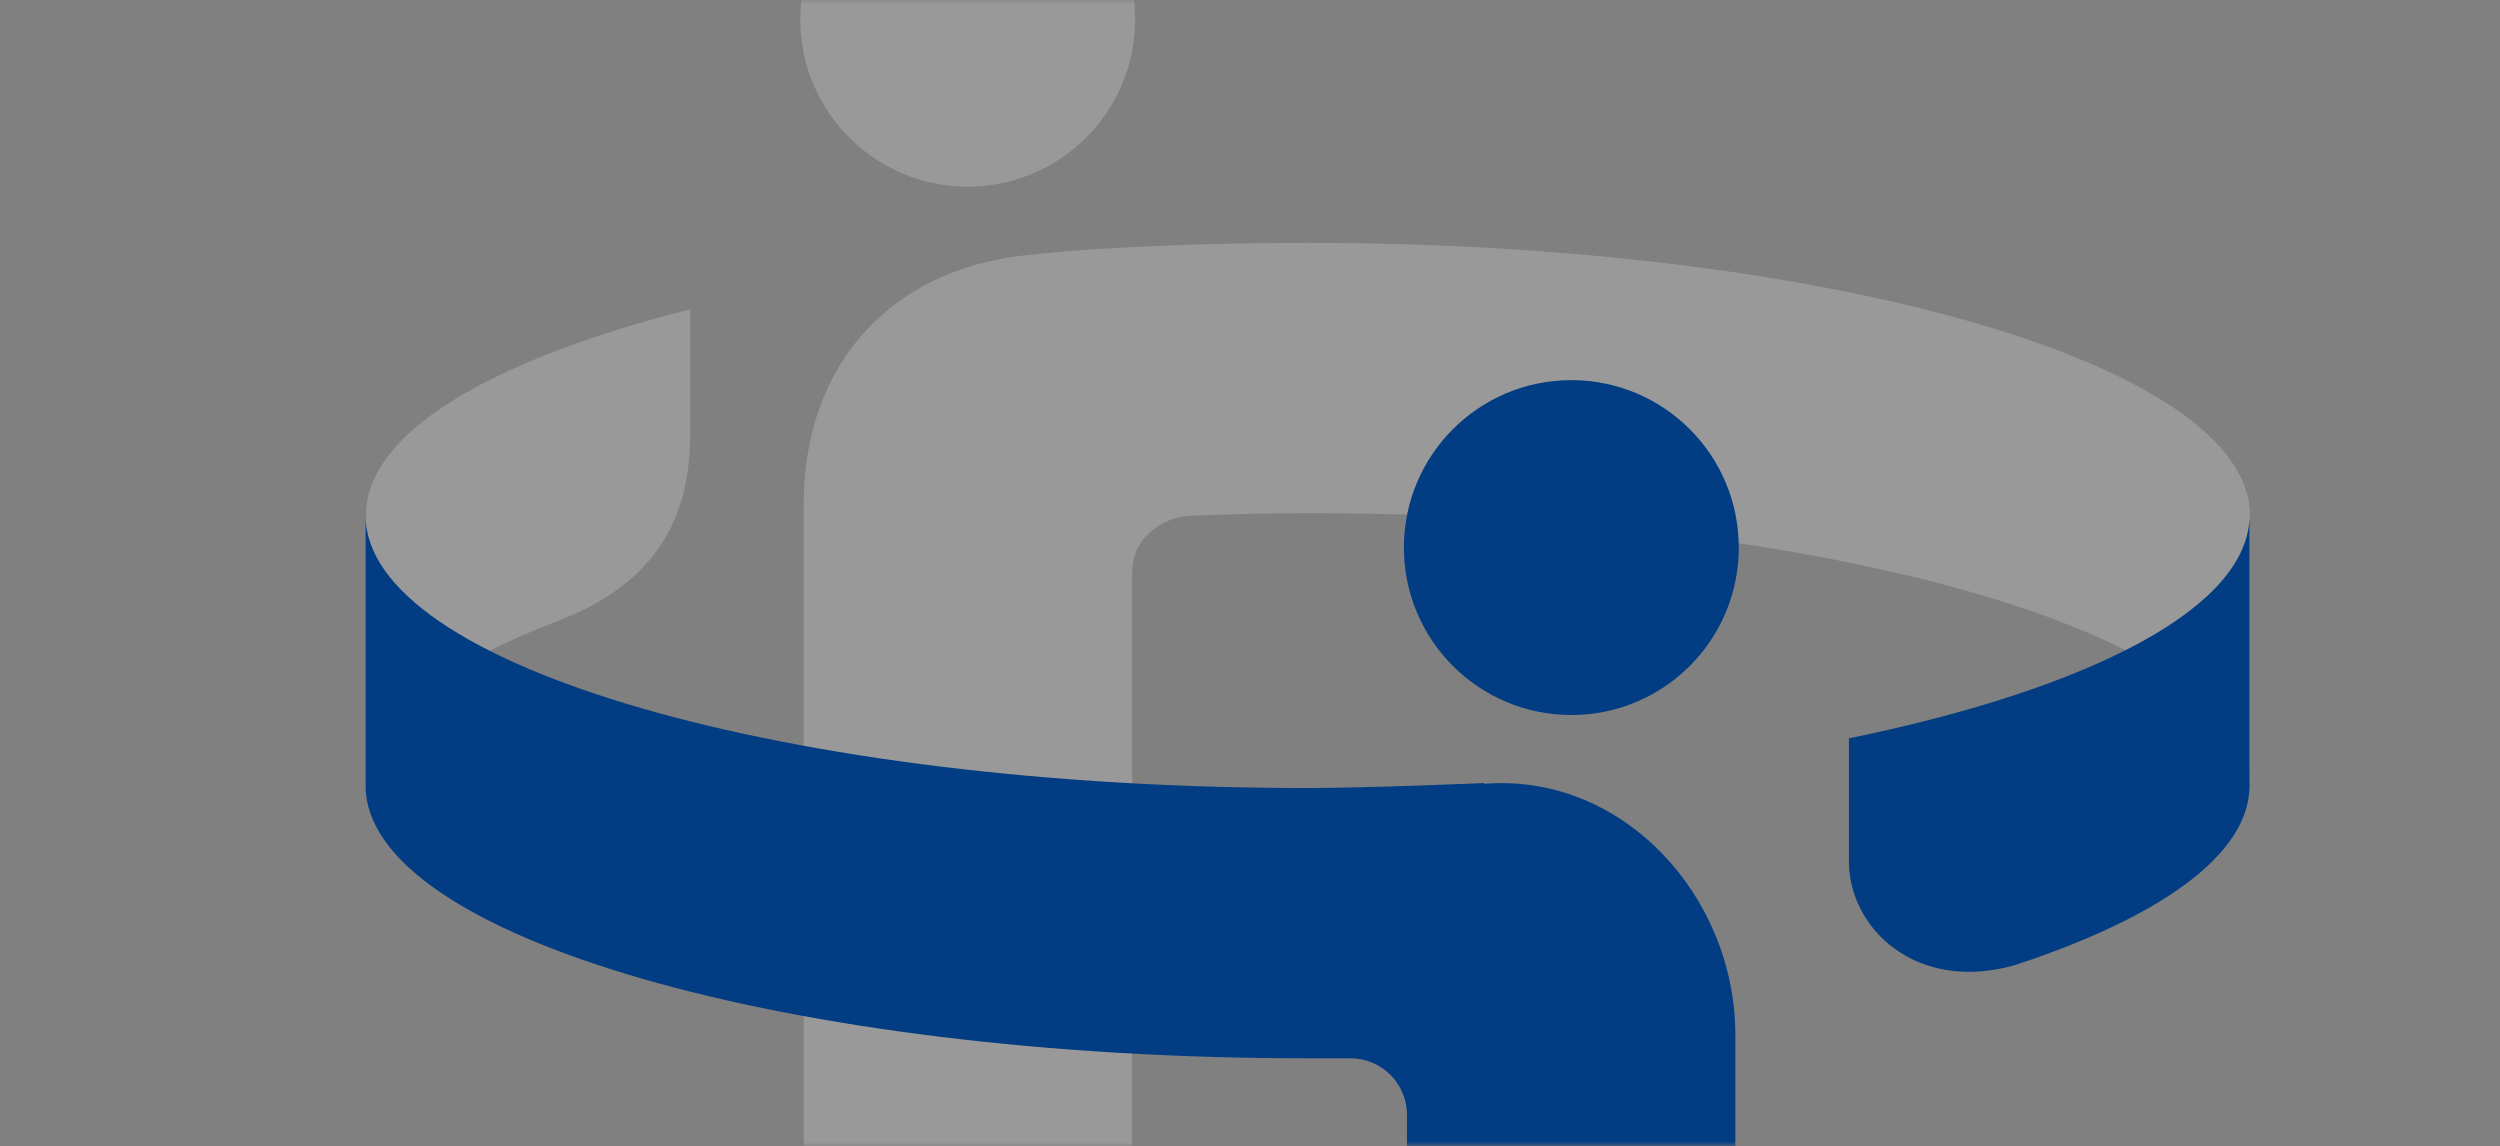 <svg width="253" height="116" viewBox="0 0 253 116" fill="none" xmlns="http://www.w3.org/2000/svg">
<rect x="0" y="0" width="253" height="116" fill="#808080" stroke="none"/>
<g id="Mask group">
<mask id="mask0_445_1835" style="mask-type:alpha" maskUnits="userSpaceOnUse" x="0" y="0" width="253" height="116">
<rect id="Rectangle 196" width="253" height="116" fill="#019DA7"/>
</mask>
<g mask="url(#mask0_445_1835)">
<g id="Group">
<path id="Vector" d="M37.036 52.157V79.51C37.036 73.474 43.768 67.903 55.104 63.377C55.104 63.377 56.574 62.796 57.154 62.564C65.201 59.237 69.844 53.705 69.844 43.994V31.305C49.726 36.373 37.036 43.801 37.036 52.119V52.157Z" fill="white" fill-opacity="0.2"/>
<path id="Vector_2" d="M114.878 1.945C114.878 11.308 107.296 18.89 97.933 18.89C88.571 18.89 80.988 11.308 80.988 1.945C80.988 -7.417 88.571 -15 97.933 -15C107.296 -15 114.878 -7.417 114.878 1.945Z" fill="white" fill-opacity="0.2"/>
<path id="Vector_3" d="M132.329 24.58C123.392 24.58 111.709 24.928 103.546 25.857C89.966 27.404 81.339 37.038 81.339 51.004V142.113C81.339 147.607 88.767 152.056 97.975 152.056C107.182 152.056 114.572 147.607 114.572 142.113V57.89C114.572 54.795 117.048 52.59 120.143 52.203C124.166 52.048 128.228 51.932 132.368 51.932C185.022 51.932 227.694 64.274 227.694 79.516V52.164C227.694 36.921 185.022 24.58 132.368 24.58H132.329Z" fill="white" fill-opacity="0.2"/>
<path id="Vector_4" d="M187.111 74.721V87.178C187.111 93.948 193.92 100.525 203.94 97.662C218.718 92.788 227.655 86.443 227.655 79.479V52.127C227.655 61.451 211.6 69.691 187.111 74.721Z" fill="#023C82"/>
<path id="Vector_5" d="M175.964 55.414C175.964 64.776 168.382 72.359 159.019 72.359C149.657 72.359 142.074 64.776 142.074 55.414C142.074 46.051 149.657 38.469 159.019 38.469C168.382 38.469 175.964 46.051 175.964 55.414Z" fill="#023C82"/>
<path id="Vector_6" d="M150.2 79.245C150.2 79.245 138.478 79.748 132.326 79.748C79.672 79.748 37 67.407 37 52.164V79.516C37 94.759 79.672 107.101 132.326 107.101C133.796 107.101 136.659 107.101 136.659 107.101C139.832 107.101 142.385 109.654 142.385 112.826V205.058C142.385 210.551 149.813 215 158.982 215C168.151 215 175.618 210.551 175.618 205.058V104.741C175.618 90.697 164.244 78.201 150.2 79.323V79.245Z" fill="#023C82"/>
</g>
</g>
</g>
</svg>
